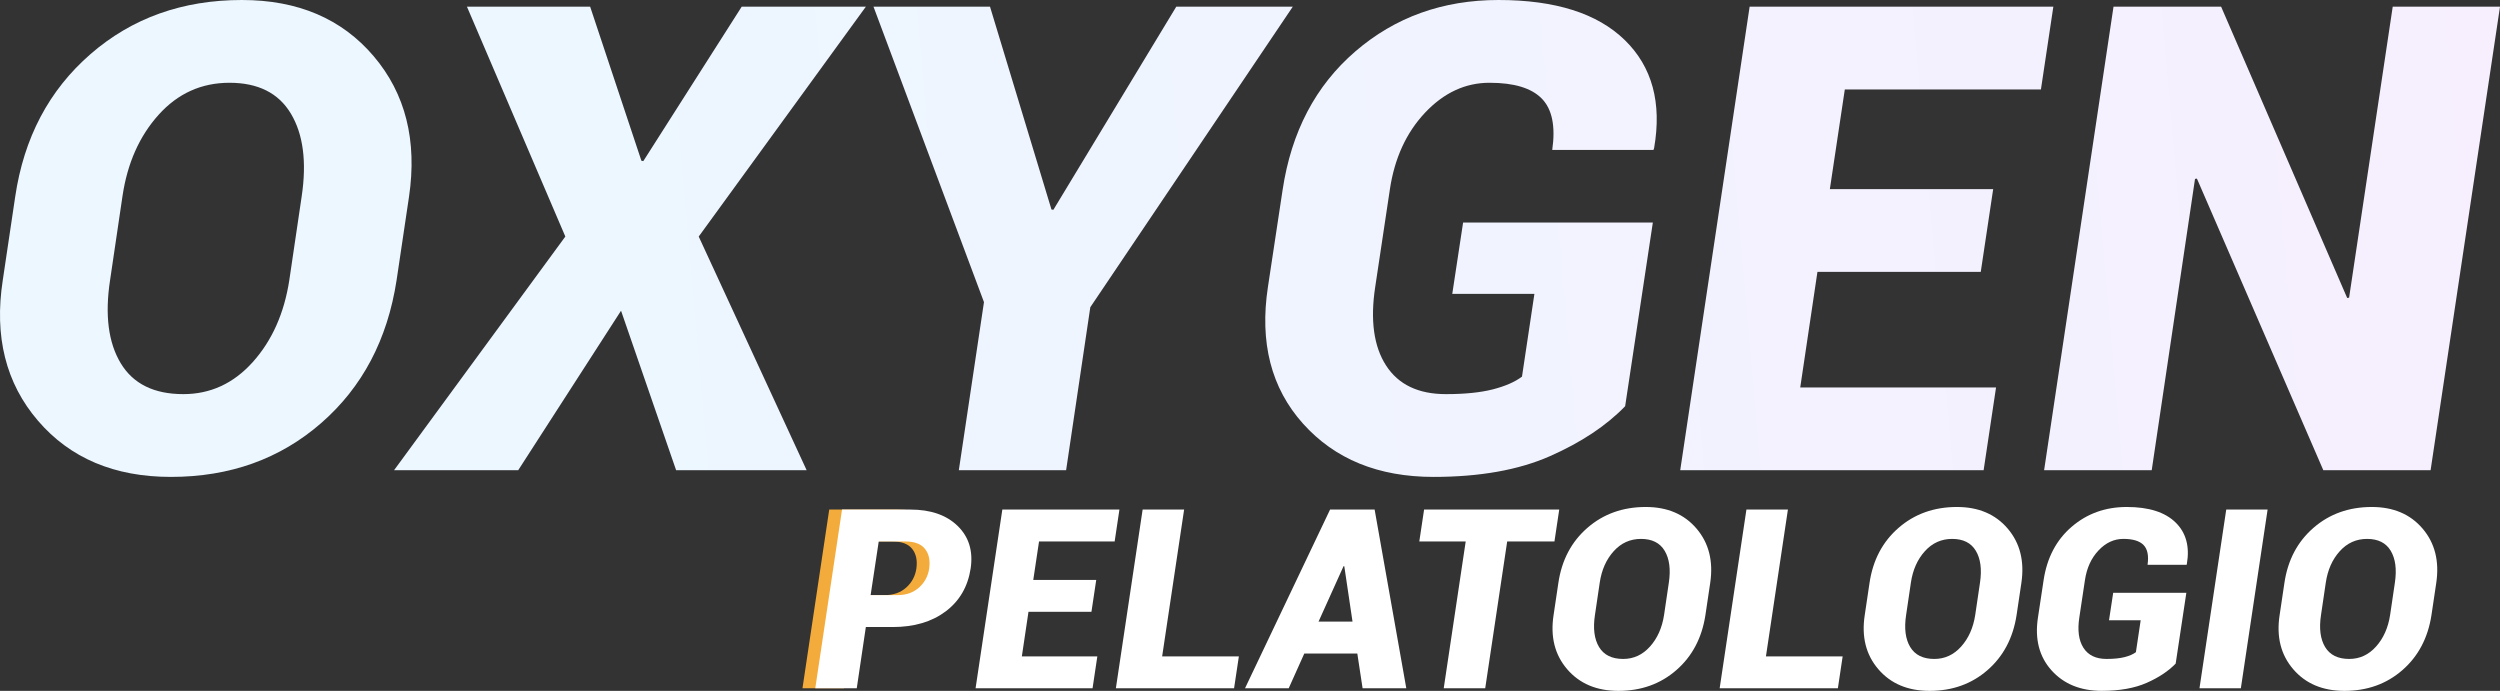 <!-- Generator: Adobe Illustrator 24.0.0, SVG Export Plug-In  -->
<svg version="1.1" xmlns="http://www.w3.org/2000/svg" xmlns:xlink="http://www.w3.org/1999/xlink" x="0px" y="0px"
	 width="313.101px" height="86.524px" viewBox="0 0 313.101 86.524"
	 style="enable-background:new 0 0 313.101 86.524;" xml:space="preserve">
<rect x="0" y="0" width="313.101" height="86.524" fill="#333333" stroke="none"/>
<style type="text/css">
	.st0{fill:url(#SVGID_1_);}
	.st1{fill:url(#SVGID_2_);}
	.st2{fill:url(#SVGID_3_);}
	.st3{fill:url(#SVGID_4_);}
	.st4{fill:url(#SVGID_5_);}
	.st5{fill:url(#SVGID_6_);}
	.st6{fill:#F3AB3C;}
	.st7{fill:#FFFFFF;}
	.st8{fill:url(#SVGID_7_);}
	.st9{fill:url(#SVGID_8_);}
	.st10{fill:url(#SVGID_9_);}
	.st11{fill:url(#SVGID_10_);}
	.st12{fill:url(#SVGID_11_);}
	.st13{fill:url(#SVGID_12_);}
</style>
<defs>
</defs>
<g>
	<g>
		<linearGradient id="SVGID_1_" gradientUnits="userSpaceOnUse" x1="-5.332" y1="32.591" x2="317.752" y2="4.325">
			<stop  offset="0.234" style="stop-color:#ECF7FF"/>
			<stop  offset="1" style="stop-color:#F7EFFE"/>
		</linearGradient>
		<path class="st0" d="M51.225,24.641c1.037-7.043-0.439-12.911-4.426-17.604
			C42.812,2.346,37.309,0,30.292,0c-7.443,0-13.763,2.26-18.959,6.778
			C6.136,11.297,2.993,17.251,1.903,24.641L0.348,35.087
			c-1.09,7.044,0.379,12.912,4.406,17.603c4.028,4.692,9.576,7.038,16.647,7.038
			c7.39,0,13.662-2.246,18.819-6.738c5.157-4.492,8.307-10.46,9.45-17.902
			L51.225,24.641z M37.788,24.561l-1.555,10.526
			c-0.638,4.146-2.16,7.562-4.565,10.247c-2.406,2.685-5.31,4.027-8.712,4.027
			c-3.668,0-6.28-1.289-7.835-3.868c-1.554-2.578-2-6.046-1.335-10.406
			l1.555-10.526c0.611-4.12,2.12-7.516,4.526-10.187
			c2.405-2.672,5.362-4.007,8.871-4.007c3.588,0,6.154,1.29,7.695,3.868
			C37.973,16.813,38.426,20.255,37.788,24.561z"/>
		<linearGradient id="SVGID_2_" gradientUnits="userSpaceOnUse" x1="-4.923" y1="37.272" x2="318.161" y2="9.006">
			<stop  offset="0.234" style="stop-color:#ECF7FF"/>
			<stop  offset="1" style="stop-color:#F7EFFE"/>
		</linearGradient>
		<polygon class="st1" points="92.89,0.838 80.57,20.175 80.331,20.135 73.911,0.838 
			58.481,0.838 70.802,29.625 49.351,58.89 64.901,58.89 77.779,38.915 
			84.677,58.89 101.024,58.89 87.508,29.625 108.44,0.838 		"/>
		<linearGradient id="SVGID_3_" gradientUnits="userSpaceOnUse" x1="-4.606" y1="40.893" x2="318.478" y2="12.627">
			<stop  offset="0.234" style="stop-color:#ECF7FF"/>
			<stop  offset="1" style="stop-color:#F7EFFE"/>
		</linearGradient>
		<polygon class="st2" points="147.315,0.838 131.925,26.275 131.685,26.236 123.99,0.838 
			109.397,0.838 123.233,37.838 120.083,58.89 133.52,58.89 136.55,38.476 
			161.908,0.838 		"/>
		<linearGradient id="SVGID_4_" gradientUnits="userSpaceOnUse" x1="-4.13" y1="46.328" x2="318.953" y2="18.061">
			<stop  offset="0.234" style="stop-color:#ECF7FF"/>
			<stop  offset="1" style="stop-color:#F7EFFE"/>
		</linearGradient>
		<path class="st3" d="M187.665,0c-6.964,0-12.939,2.147-17.922,6.439
			c-4.984,4.293-8.021,10.081-9.111,17.364l-1.834,12.121
			c-1.063,6.964,0.399,12.673,4.386,17.125c3.987,4.453,9.436,6.679,16.347,6.679
			c5.795,0,10.652-0.864,14.573-2.592c3.921-1.728,7.064-3.814,9.43-6.26
			l3.469-23.006h-23.763l-1.356,8.931h10.287l-1.555,10.367
			c-0.877,0.665-2.094,1.196-3.648,1.595c-1.556,0.399-3.516,0.598-5.881,0.598
			c-3.456,0-5.955-1.196-7.496-3.588c-1.542-2.392-1.994-5.675-1.356-9.849
			l1.834-12.201c0.584-3.907,2.054-7.11,4.406-9.609
			c2.353-2.498,5.044-3.748,8.074-3.748c3.083,0,5.269,0.665,6.559,1.994
			c1.289,1.329,1.72,3.469,1.296,6.419h12.679l0.08-0.24
			c0.983-5.661-0.239-10.167-3.668-13.516C200.065,1.675,194.788,0,187.665,0z"/>
		<linearGradient id="SVGID_5_" gradientUnits="userSpaceOnUse" x1="-3.753" y1="50.645" x2="319.331" y2="22.379">
			<stop  offset="0.234" style="stop-color:#ECF7FF"/>
			<stop  offset="1" style="stop-color:#F7EFFE"/>
		</linearGradient>
		<polygon class="st4" points="255.606,11.204 257.161,0.838 219.124,0.838 210.432,58.89 
			248.43,58.89 249.985,48.524 225.463,48.524 227.617,34.05 248.071,34.05 
			249.626,23.684 229.172,23.684 231.045,11.204 		"/>
		<linearGradient id="SVGID_6_" gradientUnits="userSpaceOnUse" x1="-3.367" y1="55.054" x2="319.717" y2="26.787">
			<stop  offset="0.234" style="stop-color:#ECF7FF"/>
			<stop  offset="1" style="stop-color:#F7EFFE"/>
		</linearGradient>
		<polygon class="st5" points="294.202,37.28 293.963,37.32 278.174,0.838 264.697,0.838 
			256.005,58.89 269.482,58.89 274.904,22.408 275.143,22.368 290.973,58.89 
			304.409,58.89 313.101,0.838 299.665,0.838 		"/>
	</g>
</g>
<path class="st6" d="M112.4,63.818h-8.547l-3.351,22.383h5.196l1.138-7.671h3.367
	c2.685,0,4.897-0.654,6.633-1.96c1.738-1.307,2.78-3.103,3.129-5.388
	c0.318-2.173-0.225-3.943-1.63-5.312
	C116.929,64.502,114.951,63.818,112.4,63.818z M114.767,71.212
	c-0.144,0.953-0.569,1.745-1.276,2.375s-1.604,0.946-2.69,0.946h-3.367
	l1.015-6.718h3.351c1.138,0,1.952,0.31,2.444,0.93
	C114.736,69.365,114.911,70.188,114.767,71.212z"/>
<path class="st7" d="M114.003,63.818h-8.547l-3.351,22.383h5.196l1.138-7.671h3.367
	c2.685,0,4.897-0.654,6.633-1.96c1.738-1.307,2.78-3.103,3.129-5.388
	c0.318-2.173-0.225-3.943-1.63-5.312
	C118.533,64.502,116.555,63.818,114.003,63.818z M116.37,71.212
	c-0.144,0.953-0.569,1.745-1.276,2.375s-1.604,0.946-2.69,0.946h-3.367
	l1.015-6.718h3.351c1.138,0,1.952,0.31,2.444,0.93
	C116.34,69.365,116.514,70.188,116.37,71.212z"/>
<polygon class="st7" points="139.599,67.815 140.198,63.818 125.533,63.818 122.181,86.201 
	136.832,86.201 137.431,82.204 127.977,82.204 128.807,76.623 136.693,76.623 
	137.293,72.627 129.407,72.627 130.129,67.815 "/>
<polygon class="st7" points="148.3,63.818 143.104,63.818 139.752,86.201 154.556,86.201 
	155.156,82.204 145.548,82.204 "/>
<path class="st7" d="M169.376,63.818l-0.015,0.015v-0.015h-2.782L155.925,86.201h5.473
	l1.952-4.351h6.641l0.661,4.351h5.473l-3.966-22.383H169.376z M165.133,77.853
	l3.136-6.949l0.092,0.015l1.03,6.933H165.133z"/>
<polygon class="st7" points="195.279,63.818 178.354,63.818 177.754,67.815 183.565,67.815 
	180.813,86.201 186.009,86.201 188.761,67.815 194.68,67.815 "/>
<path class="st7" d="M206.117,63.495c-2.869,0-5.306,0.871-7.31,2.613
	c-2.003,1.742-3.215,4.038-3.635,6.887l-0.6,4.028
	c-0.42,2.716,0.146,4.978,1.699,6.787c1.552,1.809,3.692,2.714,6.418,2.714
	c2.849,0,5.268-0.866,7.256-2.598c1.988-1.732,3.203-4.033,3.643-6.902
	l0.6-4.028c0.4-2.716-0.169-4.978-1.706-6.787
	C210.944,64.399,208.823,63.495,206.117,63.495z M209.007,72.965l-0.6,4.058
	c-0.246,1.599-0.833,2.916-1.76,3.951c-0.927,1.035-2.047,1.553-3.359,1.553
	c-1.414,0-2.421-0.497-3.021-1.491c-0.6-0.994-0.771-2.331-0.515-4.012
	l0.6-4.058c0.236-1.589,0.817-2.898,1.745-3.928
	c0.928-1.03,2.068-1.545,3.421-1.545c1.384,0,2.373,0.497,2.967,1.491
	S209.253,71.304,209.007,72.965z"/>
<polygon class="st7" points="223.919,63.818 218.723,63.818 215.371,86.201 230.176,86.201 
	230.775,82.204 221.167,82.204 "/>
<path class="st7" d="M245.087,63.495c-2.869,0-5.306,0.871-7.31,2.613
	c-2.003,1.742-3.215,4.038-3.635,6.887l-0.6,4.028
	c-0.42,2.716,0.146,4.978,1.699,6.787c1.552,1.809,3.692,2.714,6.418,2.714
	c2.849,0,5.268-0.866,7.256-2.598c1.988-1.732,3.203-4.033,3.643-6.902
	l0.6-4.028c0.4-2.716-0.169-4.978-1.706-6.787
	C249.914,64.399,247.793,63.495,245.087,63.495z M247.977,72.965l-0.6,4.058
	c-0.246,1.599-0.833,2.916-1.76,3.951c-0.927,1.035-2.047,1.553-3.359,1.553
	c-1.414,0-2.421-0.497-3.021-1.491c-0.6-0.994-0.771-2.331-0.515-4.012
	l0.6-4.058c0.236-1.589,0.817-2.898,1.745-3.928
	c0.928-1.03,2.068-1.545,3.421-1.545c1.384,0,2.373,0.497,2.967,1.491
	S248.223,71.304,247.977,72.965z"/>
<path class="st7" d="M266.363,63.495c-2.685,0-4.988,0.827-6.91,2.482
	c-1.921,1.655-3.092,3.887-3.512,6.695l-0.707,4.673
	c-0.41,2.685,0.154,4.886,1.691,6.602c1.537,1.717,3.638,2.575,6.303,2.575
	c2.234,0,4.107-0.333,5.619-0.999c1.511-0.666,2.723-1.47,3.635-2.414
	l1.337-8.87h-9.162l-0.523,3.444h3.966l-0.6,3.997
	c-0.338,0.256-0.807,0.461-1.407,0.615c-0.599,0.154-1.355,0.231-2.267,0.231
	c-1.332,0-2.296-0.461-2.89-1.384s-0.769-2.188-0.523-3.797l0.707-4.704
	c0.225-1.507,0.791-2.742,1.699-3.705c0.906-0.963,1.944-1.445,3.113-1.445
	c1.189,0,2.032,0.256,2.529,0.769c0.497,0.513,0.664,1.337,0.5,2.475h4.889
	l0.031-0.092c0.379-2.183-0.092-3.92-1.414-5.211
	C271.144,64.141,269.11,63.495,266.363,63.495z"/>
<polygon class="st7" points="275.464,86.201 280.645,86.201 283.996,63.818 278.815,63.818 "/>
<path class="st7" d="M297.047,63.495c-2.869,0-5.306,0.871-7.31,2.613
	c-2.003,1.742-3.215,4.038-3.635,6.887l-0.6,4.028
	c-0.42,2.716,0.146,4.978,1.699,6.787c1.552,1.809,3.692,2.714,6.418,2.714
	c2.849,0,5.268-0.866,7.256-2.598c1.988-1.732,3.203-4.033,3.643-6.902
	l0.6-4.028c0.4-2.716-0.169-4.978-1.706-6.787
	C301.874,64.399,299.753,63.495,297.047,63.495z M299.938,72.965l-0.6,4.058
	c-0.246,1.599-0.833,2.916-1.76,3.951c-0.927,1.035-2.047,1.553-3.359,1.553
	c-1.414,0-2.421-0.497-3.02-1.491c-0.6-0.994-0.771-2.331-0.515-4.012
	l0.6-4.058c0.236-1.589,0.817-2.898,1.745-3.928
	c0.928-1.03,2.068-1.545,3.421-1.545c1.384,0,2.373,0.497,2.967,1.491
	S300.183,71.304,299.938,72.965z"/>
</svg>
